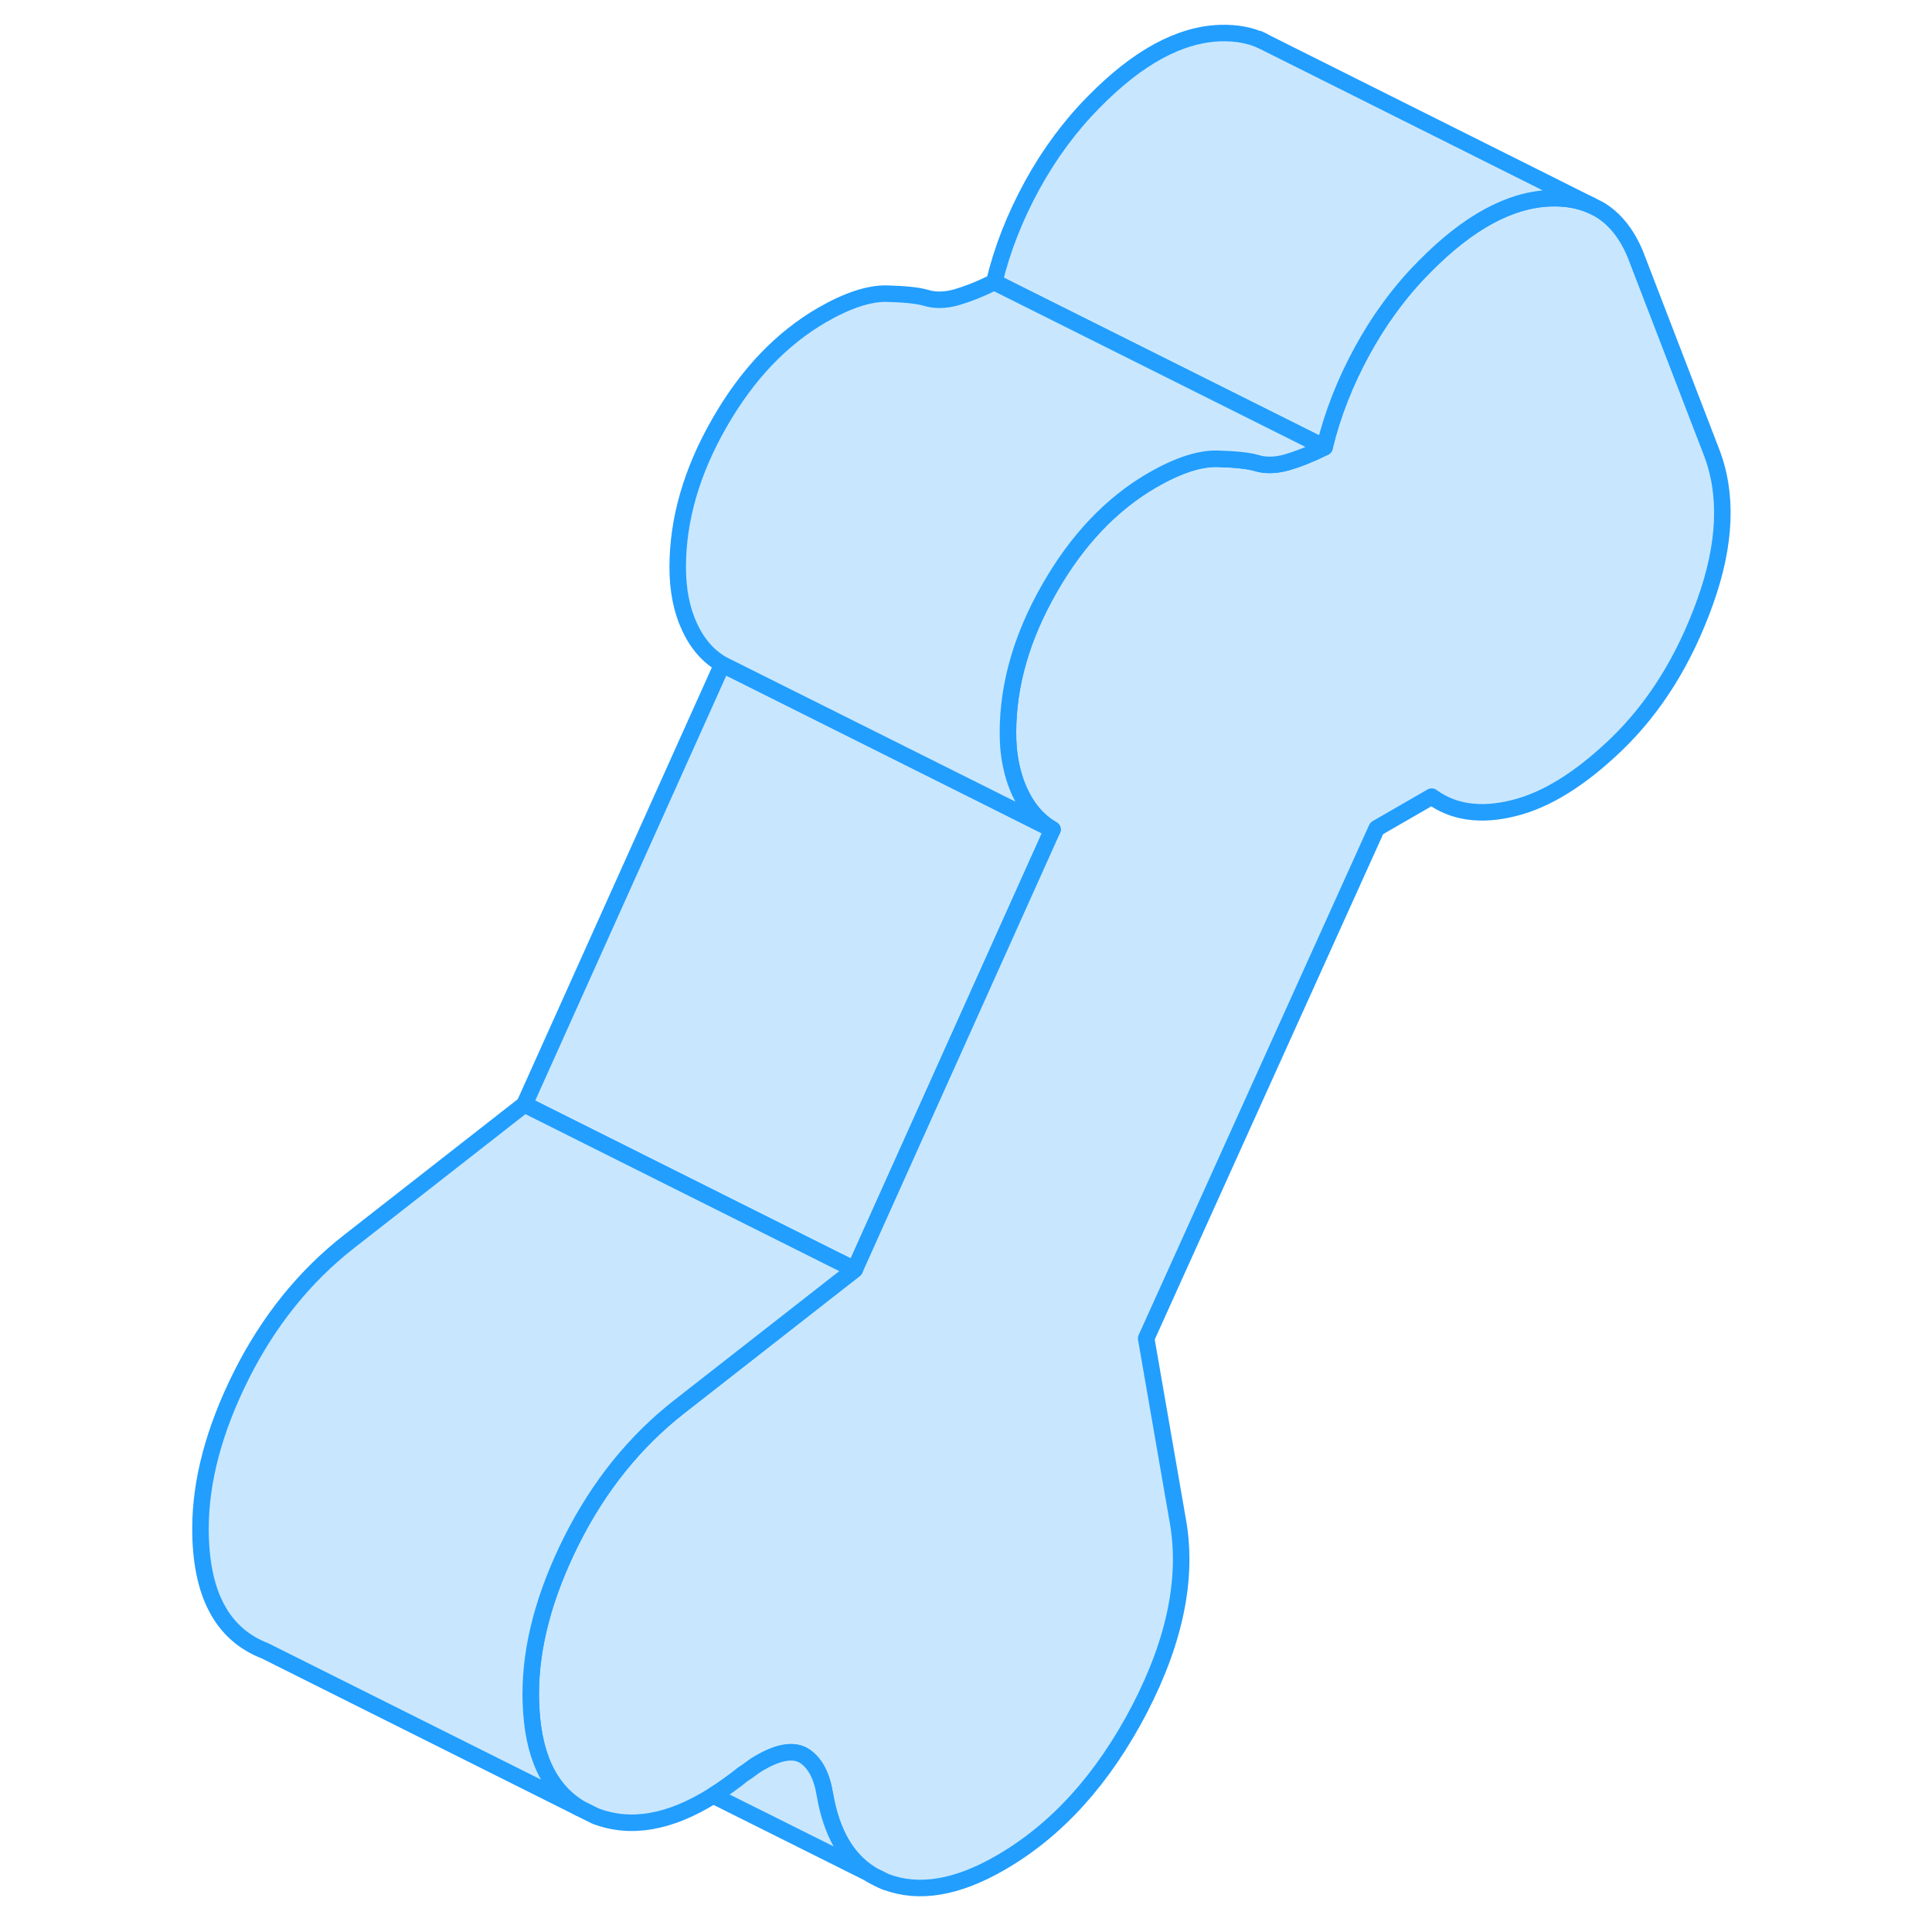 <svg width="48" height="48" viewBox="0 0 97 117" fill="#c8e7ff" xmlns="http://www.w3.org/2000/svg" stroke-width="1px" stroke-linecap="round" stroke-linejoin="round"><path d="M43.65 113.964C43.33 113.844 43.02 113.684 42.74 113.514L43.65 113.964Z" stroke="#229EFF" stroke-linejoin="round"/><path d="M53.741 50.234L41.761 76.883L40.291 76.154L21.761 66.883L33.741 40.234L49.731 48.224L53.741 50.234Z" stroke="#229EFF" stroke-linejoin="round"/><path d="M93.26 36.454C92.001 39.974 90.201 42.854 87.861 45.104C85.701 47.174 83.631 48.464 81.651 48.944C79.671 49.434 78.02 49.203 76.7 48.243L73.371 50.163L59.411 81.053L61.3 91.944C61.961 95.424 61.2 99.273 59.011 103.503C56.81 107.723 54.011 110.834 50.591 112.804C47.951 114.334 45.641 114.714 43.651 113.964L42.74 113.513L42.721 113.493C41.281 112.593 40.36 111.004 39.96 108.714C39.78 107.574 39.38 106.793 38.751 106.363C38.12 105.933 37.2 106.063 36.001 106.763C35.821 106.863 35.64 106.983 35.46 107.123C35.28 107.263 35.13 107.364 35.011 107.434C34.391 107.934 33.78 108.364 33.19 108.734C30.56 110.384 28.18 110.794 26.05 109.974L25.071 109.484C23.211 108.344 22.241 106.214 22.151 103.084C22.141 102.924 22.141 102.744 22.141 102.574C22.141 99.683 22.961 96.594 24.611 93.293C26.261 90.004 28.441 87.293 31.141 85.183L40.581 77.803L41.761 76.883L53.74 50.234C52.901 49.754 52.24 49.004 51.761 47.974C51.391 47.174 51.161 46.264 51.071 45.243C51.051 44.953 51.041 44.664 51.041 44.354C51.041 41.464 51.88 38.553 53.56 35.623C55.24 32.684 57.31 30.514 59.77 29.084C61.331 28.184 62.651 27.753 63.73 27.784C64.811 27.814 65.591 27.893 66.071 28.034C66.611 28.203 67.231 28.194 67.921 28.003C68.611 27.803 69.37 27.504 70.21 27.084C70.69 25.084 71.46 23.134 72.51 21.214C72.99 20.344 73.501 19.523 74.061 18.753C74.731 17.823 75.46 16.953 76.251 16.163C78.891 13.473 81.441 12.084 83.901 12.004C84.811 11.973 85.621 12.114 86.331 12.424L86.831 12.674C87.781 13.233 88.51 14.143 89.031 15.393L93.621 27.314C94.641 29.893 94.52 32.944 93.26 36.454Z" stroke="#229EFF" stroke-linejoin="round"/><path d="M86.331 12.424C85.621 12.114 84.811 11.974 83.901 12.004C81.441 12.084 78.891 13.474 76.251 16.164C75.461 16.954 74.731 17.824 74.061 18.754C73.501 19.524 72.991 20.344 72.511 21.214C71.461 23.134 70.691 25.084 70.211 27.084L50.211 17.084C50.691 15.084 51.461 13.134 52.511 11.214C53.561 9.304 54.811 7.614 56.251 6.164C58.891 3.474 61.441 2.084 63.901 2.004C64.871 1.974 65.731 2.134 66.471 2.484L66.801 2.654L86.331 12.424Z" stroke="#229EFF" stroke-linejoin="round"/><path d="M41.761 76.883L40.581 77.804L31.141 85.184C28.441 87.294 26.261 90.004 24.611 93.294C22.961 96.594 22.141 99.684 22.141 102.574C22.141 102.744 22.141 102.924 22.151 103.084C22.241 106.214 23.211 108.344 25.071 109.484L6.051 99.974C3.441 98.964 2.141 96.504 2.141 92.574C2.141 89.684 2.961 86.594 4.611 83.294C6.261 80.004 8.441 77.294 11.141 75.184L21.761 66.883L40.291 76.154L41.761 76.883Z" stroke="#229EFF" stroke-linejoin="round"/><path d="M42.721 113.494L33.19 108.734C33.78 108.364 34.391 107.934 35.011 107.434C35.13 107.364 35.28 107.264 35.46 107.124C35.64 106.984 35.821 106.864 36.001 106.764C37.2 106.064 38.12 105.934 38.751 106.364C39.38 106.794 39.78 107.574 39.96 108.714C40.36 111.004 41.281 112.594 42.721 113.494Z" stroke="#229EFF" stroke-linejoin="round"/><path d="M70.211 27.084C69.371 27.504 68.611 27.803 67.921 28.003C67.231 28.194 66.611 28.204 66.071 28.034C65.591 27.894 64.811 27.814 63.731 27.784C62.651 27.754 61.331 28.184 59.771 29.084C57.311 30.514 55.241 32.684 53.561 35.623C51.881 38.553 51.041 41.464 51.041 44.354C51.041 44.664 51.051 44.953 51.071 45.243C51.161 46.264 51.391 47.174 51.761 47.974C52.241 49.004 52.901 49.754 53.741 50.234L49.731 48.224L33.741 40.234C32.901 39.754 32.241 39.004 31.761 37.974C31.281 36.944 31.041 35.734 31.041 34.354C31.041 31.464 31.881 28.553 33.561 25.623C35.241 22.683 37.311 20.514 39.771 19.084C41.331 18.184 42.651 17.754 43.731 17.784C44.811 17.814 45.591 17.894 46.071 18.034C46.611 18.204 47.231 18.194 47.921 18.003C48.611 17.803 49.371 17.504 50.211 17.084L70.211 27.084Z" stroke="#229EFF" stroke-linejoin="round"/><path d="M66.47 2.484L66.25 2.374" stroke="#229EFF" stroke-linejoin="round"/></svg>